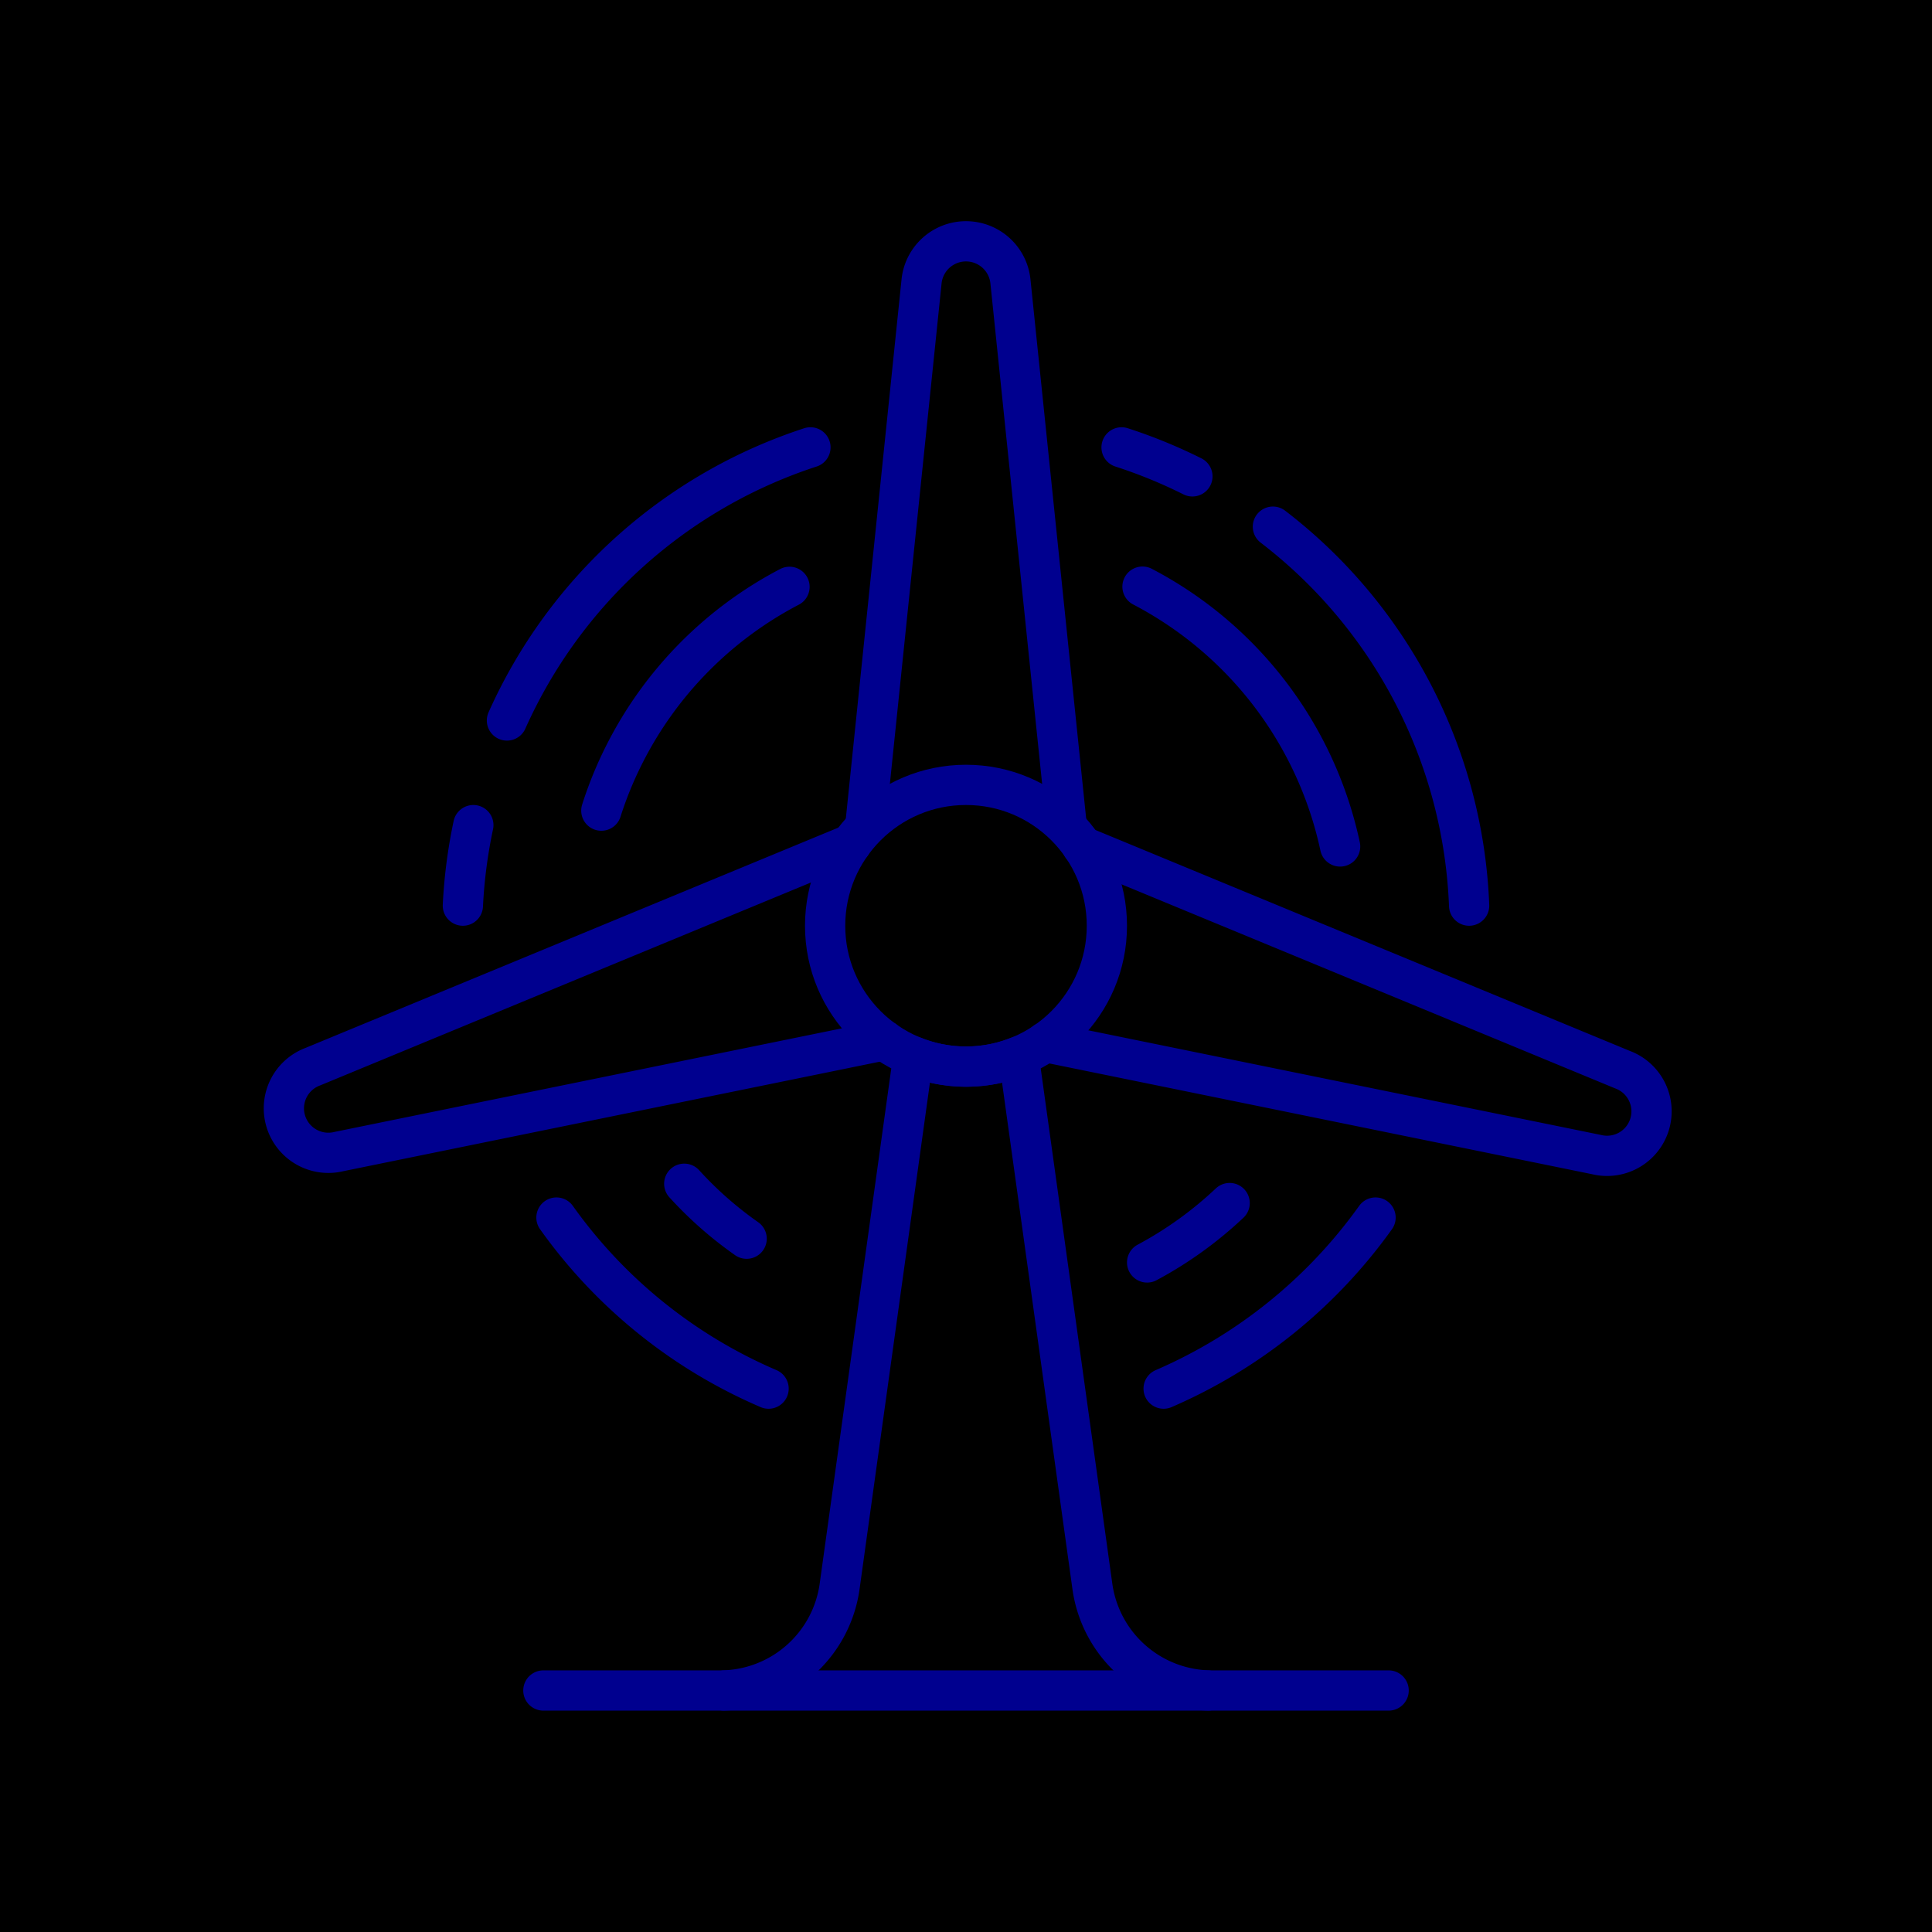 <svg xmlns="http://www.w3.org/2000/svg" viewBox="0 0 96 96"><defs><style>.cls-2{fill:none;stroke:#00008f;stroke-linecap:round;stroke-linejoin:round;stroke-width:2px}</style></defs><g id="Layer_2" ><g id="icons"><path fill="currentColor" d="M0 0h96v96H0z"/><path class="cls-2" d="M27 84h8.78a6 6 0 0 0 5.94-5.17l3.66-26.34a7 7 0 0 0 5.24 0l3.66 26.34A6 6 0 0 0 60.22 84H69"/><circle class="cls-2" cx="48" cy="46" r="7"/><path class="cls-2" d="M53 41l-2.79-27a2.22 2.22 0 0 0-4.42 0L43 41M51.94 51.78l27.39 5.59a2.21 2.21 0 0 0 1.29-4.22l-26.85-11.1M42.3 41.94L15.55 53a2.21 2.21 0 0 0 1.29 4.22l27.09-5.53M36 84h24M57.82 69a25.25 25.25 0 0 0 10.53-8.5M27.65 60.5A25.05 25.05 0 0 0 38.19 69M23.52 41a25.13 25.13 0 0 0-.52 4M40.27 22.23A25 25 0 0 0 25.19 35.8M59.25 23.67a25.22 25.22 0 0 0-3.52-1.44M73 45a24.94 24.94 0 0 0-9.75-18.83M66.59 42.06a19.07 19.07 0 0 0-9.82-12.91M57 62.73a19.08 19.08 0 0 0 4.1-2.95M34 58.82a18.72 18.72 0 0 0 3.1 2.73M39.23 29.16A19.07 19.07 0 0 0 31 37.53a18.86 18.86 0 0 0-1.12 2.75"/></g></g></svg>